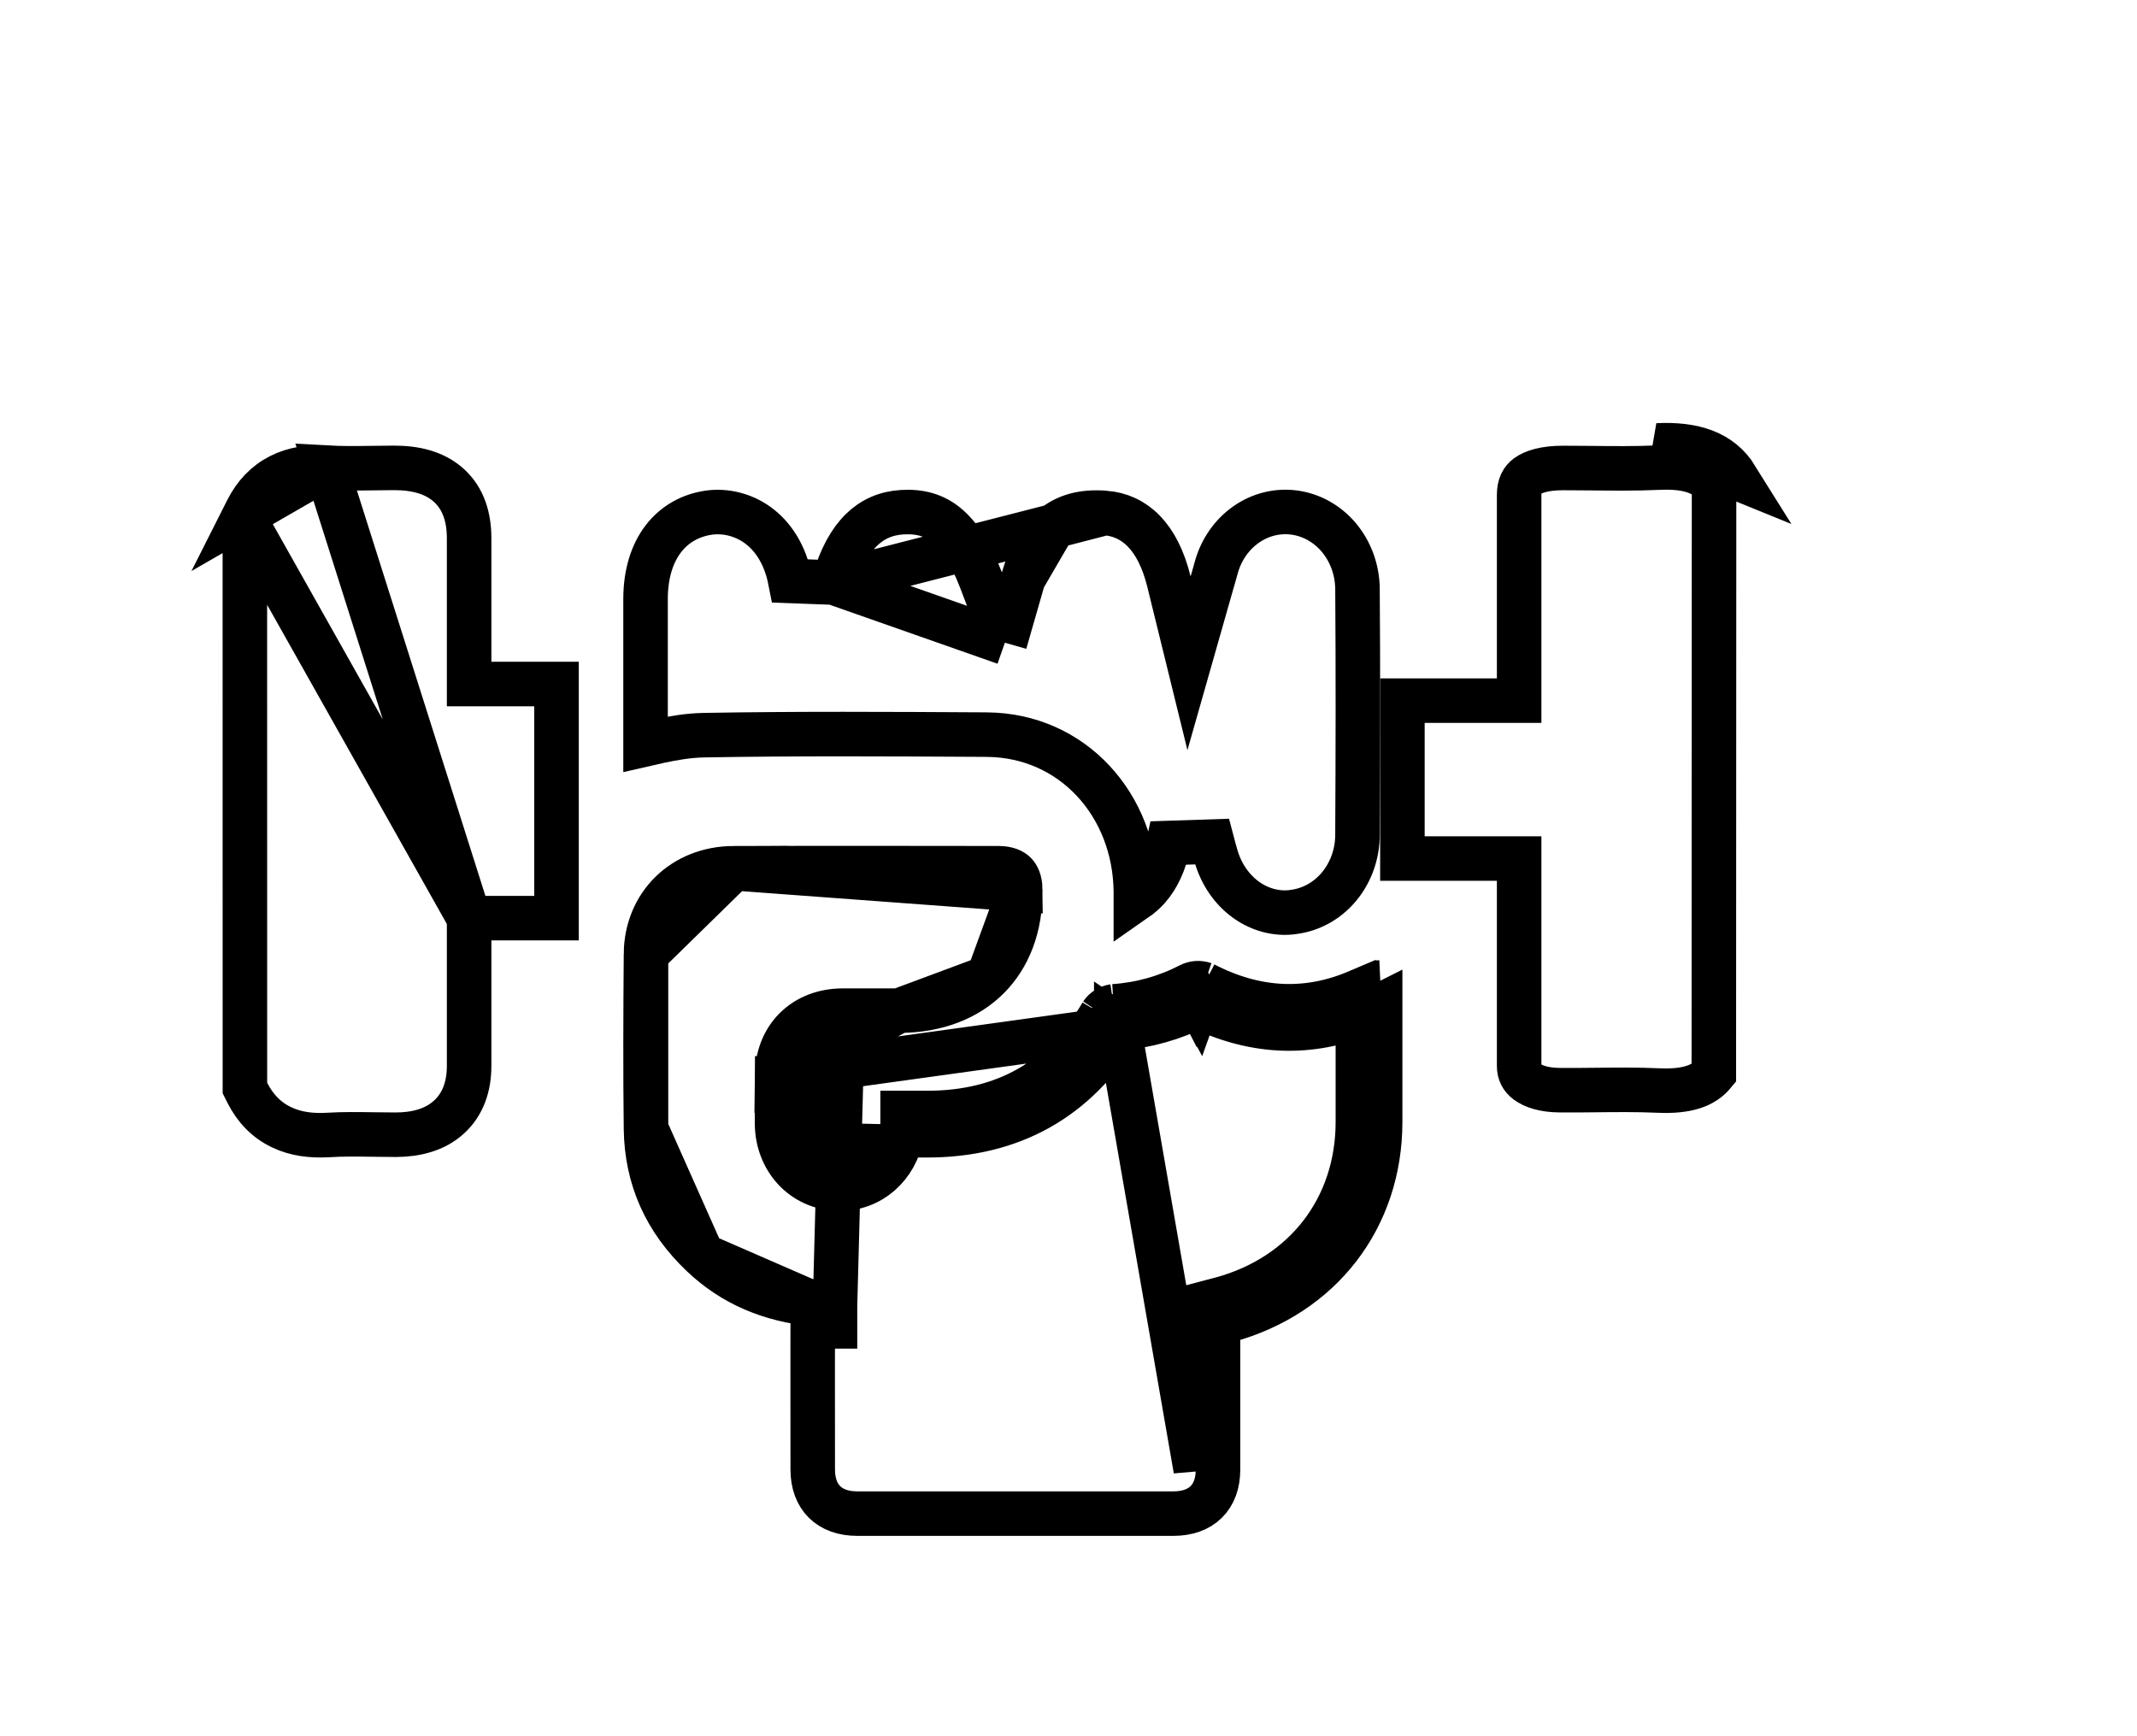 <svg width="48" height="39" viewBox="0 0 48 39" fill="none" xmlns="http://www.w3.org/2000/svg">
<g id="Layer_1">
<path id="Vector" d="M5.5 11.559L5.554 11.452C5.725 11.115 5.969 10.854 6.294 10.69C6.611 10.53 6.966 10.484 7.33 10.505L5.5 11.559ZM5.5 11.559L5.5 11.678M5.5 11.559L5.5 11.678M5.5 11.678L5.501 24.32L5.501 24.439L5.554 24.545C5.731 24.896 5.985 25.159 6.319 25.319C6.643 25.476 7.002 25.516 7.364 25.495L7.365 25.495C7.704 25.474 8.034 25.479 8.384 25.484C8.547 25.487 8.715 25.489 8.89 25.489L8.891 25.489C9.338 25.488 9.765 25.383 10.082 25.095C10.409 24.799 10.537 24.385 10.537 23.947V23.941V23.935V23.929V23.923V23.917V23.911V23.905V23.899V23.893V23.887V23.881V23.875V23.869V23.863V23.857V23.851V23.845V23.839V23.833V23.827V23.821V23.815V23.809V23.803V23.797V23.791V23.785V23.779V23.773V23.767V23.761V23.755V23.749V23.743V23.737V23.731V23.725V23.719V23.713V23.707V23.701V23.695V23.689V23.683V23.677V23.671V23.665V23.659V23.653V23.647V23.641V23.635V23.629V23.623V23.617V23.611V23.605V23.599V23.593V23.587V23.581V23.575V23.569V23.563V23.557V23.551V23.545V23.539V23.533V23.527V23.521V23.515V23.509V23.503V23.497V23.491V23.485V23.479V23.473V23.467V23.461V23.455V23.449V23.443V23.437V23.431V23.425V23.419V23.413V23.407V23.401V23.395V23.389V23.383V23.377V23.371V23.365V23.359V23.353V23.347V23.341V23.335V23.329V23.323V23.317V23.311V23.305V23.299V23.293V23.287V23.281V23.275V23.269V23.263V23.257V23.252V23.245V23.239V23.233V23.227V23.221V23.215V23.209V23.203V23.198V23.192V23.186V23.18V23.174V23.168V23.162V23.155V23.149V23.143V23.138V23.132V23.126V23.12V23.114V23.108V23.102V23.096V23.09V23.084V23.078V23.072V23.066V23.06V23.054V23.048V23.042V23.036V23.03V23.024V23.018V23.012V23.006V23V22.994V22.988V22.982V22.976V22.97V22.964V22.958V22.952V22.946V22.94V22.934V22.928V22.922V22.916V22.91V22.904V22.898V22.892V22.886V22.88V22.874V22.868V22.862V22.856V22.85V22.844V22.838V22.832V22.826V22.82V22.814V22.808V22.802V22.796V22.79V22.784V22.778V22.772V22.766V22.76V22.754V22.748V22.742V22.736V22.73V22.724V22.718V22.712V22.706V22.7V22.694V22.688V22.682V22.676V22.67V22.664V22.658V22.652V22.646V22.64V22.634V22.628V22.622V22.616V22.61V22.604V22.598V22.592V22.586V22.58V22.574V22.568V22.562V22.556V22.55V22.544V22.538V22.532V22.526V22.52V22.514V22.508V22.502V22.496V22.49V22.484V22.478V22.472V22.466V22.46V22.454V22.448V22.442V22.436V22.43V22.424V22.418V22.412V22.406V22.4V22.394V22.388V22.382V22.376V22.37V22.364V22.358V22.352V22.346V22.34V22.334V22.328V22.322V22.316V22.31V22.304V22.298V22.292V22.286V22.28V22.274V22.268V22.262V22.256V22.25V22.244V22.238V22.232V22.226V22.22V22.214V22.208V22.202V22.196V22.19V22.184V22.178V22.172V22.166V22.16V22.154V22.148V22.142V22.137V22.131V22.125V22.119V22.113V22.107V22.101V22.095V22.088V22.083V22.077V22.071V22.065V22.059V22.053V22.047V22.041V22.035V22.029V22.023V22.017V22.011V22.005V21.999V21.993V21.987V21.981V21.975V21.969V21.963V21.957V21.951V21.945V21.939V21.933V21.927V21.921V21.915V21.909V21.903V21.897V21.891V21.885V21.879V21.873V21.867V21.861V21.855V21.849V21.843V21.837V21.831V21.825V21.819V21.813V21.807V21.801V21.795V21.789V21.783V21.777V21.771V21.765V21.759V21.753V21.747V21.741V21.735V21.729V21.723V21.717V21.711V21.705V21.699V21.693V21.687V21.681V21.675V21.669V21.663V21.657V21.651V21.645V21.639V21.633V21.627V21.621V21.615V21.609V21.603V21.597V21.591V21.585V21.579V21.573V21.567V21.561V21.555V21.549V21.543V21.537V21.531V21.525V21.519V21.513V21.507V21.501V21.495V21.489V21.483V21.477V21.471V21.465V21.459V21.453V21.447V21.441V21.435V21.429V21.423V21.417V21.411V21.405V21.399V21.393V21.387V21.381V21.375V21.369V21.363V21.357V21.351V21.345V21.339V21.333V21.327V21.321V21.315V21.309V21.303V21.297V21.291V21.285V21.279V21.273V21.267V21.262V21.256V21.25V21.244V21.238V21.232V21.226V21.22V21.213V21.207V21.201V21.195V21.189V21.184V21.178V21.172V21.166V21.16V21.154V21.148V21.142V21.136V21.13V21.124V21.118V21.112V21.106V21.1V21.094V21.088V21.082V21.076V21.07V21.064V21.058V21.052V21.046V21.04V21.034V21.028V21.022V21.016V21.01V21.004V20.998V20.992V20.986V20.98V20.974V20.968V20.962V20.956V20.95V20.944V20.938V20.932V20.926V20.92V20.914V20.908V20.902V20.896V20.89V20.884V20.878V20.624M5.5 11.678L10.537 20.624M10.537 20.624H12H12.5V20.124V15.865V15.365H12H10.537V15.361V15.354V15.348V15.341V15.334V15.328V15.321V15.314V15.308V15.301V15.294V15.287V15.281V15.274V15.267V15.261V15.254V15.247V15.241V15.234V15.227V15.22V15.214V15.207V15.2V15.194V15.187V15.18V15.173V15.167V15.16V15.153V15.147V15.14V15.133V15.127V15.12V15.113V15.106V15.1V15.093V15.086V15.079V15.073V15.066V15.059V15.053V15.046V15.039V15.033V15.026V15.019V15.012V15.006V14.999V14.992V14.986V14.979V14.972V14.966V14.959V14.952V14.945V14.939V14.932V14.925V14.918V14.912V14.905V14.898V14.892V14.885V14.878V14.872V14.865V14.858V14.851V14.845V14.838V14.831V14.825V14.818V14.811V14.805V14.798V14.791V14.784V14.778V14.771V14.764V14.758V14.751V14.744V14.737V14.731V14.724V14.717V14.711V14.704V14.697V14.691V14.684V14.677V14.67V14.664V14.657V14.65V14.643V14.637V14.63V14.623V14.617V14.61V14.603V14.597V14.59V14.583V14.576V14.57V14.563V14.556V14.55V14.543V14.536V14.53V14.523V14.516V14.509V14.503V14.496V14.489V14.483V14.476V14.469V14.462V14.456V14.449V14.442V14.436V14.429V14.422V14.415V14.409V14.402V14.395V14.389V14.382V14.375V14.368V14.362V14.355V14.348V14.342V14.335V14.328V14.322V14.315V14.308V14.302V14.295V14.288V14.281V14.275V14.268V14.261V14.255V14.248V14.241V14.234V14.228V14.221V14.214V14.208V14.201V14.194V14.188V14.181V14.174V14.167V14.161V14.154V14.147V14.14V14.134V14.127V14.12V14.114V14.107V14.1V14.094V14.087V14.08V14.073V14.067V14.06V14.053V14.047V14.04V14.033V14.027V14.02V14.013V14.006V14V13.993V13.986V13.979V13.973V13.966V13.959V13.953V13.946V13.939V13.933V13.926V13.919V13.912V13.906V13.899V13.892V13.886V13.879V13.872V13.866V13.859V13.852V13.845V13.839V13.832V13.825V13.819V13.812V13.805V13.799V13.792V13.785V13.778V13.772V13.765V13.758V13.752V13.745V13.738V13.731V13.725V13.718V13.711V13.705V13.698V13.691V13.684V13.678V13.671V13.664V13.658V13.651V13.644V13.637V13.631V13.624V13.617V13.611V13.604V13.597V13.591V13.584V13.577V13.57V13.564V13.557V13.55V13.544V13.537V13.53V13.524V13.517V13.51V13.503V13.497V13.49V13.483V13.477V13.47V13.463V13.457V13.45V13.443V13.436V13.43V13.423V13.416V13.409V13.403V13.396V13.389V13.383V13.376V13.369V13.363V13.356V13.349V13.342V13.336V13.329V13.322V13.316V13.309V13.302V13.296V13.289V13.282V13.275V13.269V13.262V13.255V13.249V13.242V13.235V13.229V13.222V13.215V13.208V13.202V13.195V13.188V13.181V13.175V13.168V13.161V13.155V13.148V13.141V13.135V13.128V13.121V13.114V13.108V13.101V13.094V13.088V13.081V13.074V13.068V13.061V13.054V13.047V13.041V13.034V13.027V13.021V13.014V13.007V13.001V12.994V12.987V12.98V12.974V12.967V12.96V12.954V12.947V12.94V12.933V12.927V12.92V12.913V12.907V12.9V12.893V12.886V12.88V12.873V12.866V12.86V12.853V12.846V12.839V12.833V12.826V12.819V12.813V12.806V12.799V12.793V12.786V12.779V12.773V12.766V12.759V12.752V12.746V12.739V12.732V12.726V12.719V12.712V12.705V12.699V12.692V12.685V12.679V12.672V12.665V12.659V12.652V12.645V12.638V12.632V12.625V12.618V12.611V12.605V12.598V12.591V12.585V12.578V12.571V12.565V12.558V12.551V12.544V12.538V12.531V12.524V12.518V12.511V12.504V12.498V12.491V12.484V12.477V12.471V12.464V12.457V12.451V12.444V12.437V12.431V12.424V12.417V12.41V12.404V12.397V12.39V12.384V12.377V12.37V12.364V12.357V12.35V12.343V12.337V12.33V12.323V12.316V12.31V12.303V12.296V12.29V12.283V12.276V12.27V12.263V12.256V12.249V12.243V12.236V12.229V12.223V12.216V12.209V12.203V12.196V12.189V12.182V12.176V12.169V12.162V12.156V12.149V12.142V12.136V12.129V12.122V12.115V12.109V12.102V12.095V12.088L10.537 12.082L10.537 12.081C10.536 11.635 10.418 11.207 10.082 10.903C9.756 10.607 9.315 10.51 8.855 10.51C8.679 10.51 8.51 10.512 8.345 10.515C7.997 10.52 7.668 10.524 7.33 10.505L10.537 20.624Z" stroke="black"/>
<path id="Vector_2" d="M37.245 24.496L37.245 24.496C36.783 24.475 36.3 24.48 35.833 24.485C35.556 24.488 35.284 24.491 35.028 24.488L35.026 24.488C34.672 24.485 34.436 24.399 34.301 24.3C34.182 24.211 34.122 24.099 34.122 23.945V23.939V23.931V23.924V23.916V23.909V23.902V23.894V23.887V23.88V23.872V23.865V23.858V23.85V23.843V23.835V23.828V23.821V23.813V23.806V23.799V23.791V23.784V23.776V23.769V23.762V23.754V23.747V23.74V23.732V23.725V23.718V23.71V23.703V23.695V23.688V23.681V23.673V23.666V23.659V23.651V23.644V23.637V23.629V23.622V23.614V23.607V23.6V23.592V23.585V23.578V23.57V23.563V23.555V23.548V23.541V23.533V23.526V23.518V23.511V23.504V23.496V23.489V23.482V23.474V23.467V23.46V23.452V23.445V23.438V23.43V23.423V23.415V23.408V23.401V23.393V23.386V23.378V23.371V23.364V23.356V23.349V23.342V23.334V23.327V23.32V23.312V23.305V23.297V23.29V23.283V23.275V23.268V23.261V23.253V23.246V23.238V23.231V23.224V23.216V23.209V23.202V23.194V23.187V23.18V23.172V23.165V23.157V23.15V23.143V23.135V23.128V23.12V23.113V23.106V23.098V23.091V23.084V23.076V23.069V23.061V23.054V23.047V23.039V23.032V23.025V23.017V23.01V23.003V22.995V22.988V22.98V22.973V22.966V22.958V22.951V22.944V22.936V22.929V22.921V22.914V22.907V22.899V22.892V22.884V22.877V22.87V22.862V22.855V22.848V22.84V22.833V22.826V22.818V22.811V22.803V22.796V22.789V22.781V22.774V22.767V22.759V22.752V22.744V22.737V22.73V22.722V22.715V22.708V22.7V22.693V22.686V22.678V22.671V22.663V22.656V22.649V22.641V22.634V22.627V22.619V22.612V22.604V22.597V22.59V22.582V22.575V22.567V22.56V22.553V22.545V22.538V22.531V22.523V22.516V22.509V22.501V22.494V22.486V22.479V22.472V22.464V22.457V22.45V22.442V22.435V22.427V22.42V22.413V22.405V22.398V22.39V22.383V22.376V22.368V22.361V22.354V22.346V22.339V22.331V22.324V22.317V22.309V22.302V22.295V22.287V22.28V22.273V22.265V22.258V22.25V22.243V22.236V22.228V22.221V22.213V22.206V22.199V22.191V22.184V22.177V22.169V22.162V22.155V22.147V22.14V22.132V22.125V22.118V22.11V22.103V22.096V22.088V22.081V22.073V22.066V22.059V22.051V22.044V22.037V22.029V22.022V22.015V22.007V22V21.992V21.985V21.978V21.97V21.963V21.956V21.948V21.941V21.933V21.926V21.919V21.911V21.904V21.896V21.889V21.882V21.874V21.867V21.86V21.852V21.845V21.837V21.83V21.823V21.815V21.808V21.801V21.793V21.786V21.779V21.771V21.764V21.756V21.749V21.742V21.734V21.727V21.72V21.712V21.705V21.698V21.69V21.683V21.675V21.668V21.661V21.653V21.646V21.639V21.631V21.624V21.616V21.609V21.602V21.594V21.587V21.58V21.572V21.565V21.558V21.55V21.543V21.535V21.528V21.521V21.513V21.506V21.498V21.491V21.484V21.476V21.469V21.462V21.454V21.447V21.439V21.432V21.425V21.417V21.41V21.403V21.395V21.388V21.381V21.373V21.366V21.358V21.351V21.344V21.336V21.329V21.322V21.314V21.307V21.3V21.292V21.285V21.277V21.27V21.263V21.255V21.248V21.241V21.233V21.226V21.218V21.211V21.204V21.196V21.189V21.182V21.174V21.167V21.16V21.152V21.145V21.137V21.13V21.123V21.115V21.108V21.101V21.093V21.086V21.079V21.071V21.064V21.056V21.049V21.042V21.034V21.027V21.02V21.012V21.005V20.998V20.99V20.983V20.976V20.968V20.961V20.953V20.946V20.939V20.931V20.924V20.917V20.909V20.902V20.895V20.887V20.88V20.872V20.865V20.858V20.85V20.843V20.836V20.828V20.821V20.814V20.806V20.799V20.791V20.784V20.777V20.769V20.762V20.755V20.747V20.74V20.733V20.725V20.718V20.71V20.703V20.696V20.688V20.681V20.674V20.666V20.659V20.652V20.644V20.637V20.63V20.622V20.615V20.607V20.6V20.593V20.585V20.578V20.571V20.563V20.556V20.549V20.541V20.534V20.526V20.519V20.512V20.504V20.497V20.49V20.482V20.475V20.468V20.46V20.453V20.445V20.438V20.431V20.424V20.416V20.409V20.401V20.394V20.387V20.379V20.372V20.365V20.357V20.35V20.343V20.335V20.328V20.32V20.313V20.306V20.298V20.291V20.284V20.276V20.269V20.262V20.254V20.247V20.24V20.232V20.225V20.218V20.21V20.203V20.195V20.188V20.181V20.174V19.785V19.285H33.622H31.5V15.738H33.622H34.122V15.238V14.86V14.853V14.845V14.838V14.831V14.823V14.816V14.809V14.802V14.794V14.787V14.78V14.772V14.765V14.758V14.75V14.743V14.736V14.728V14.721V14.714V14.707V14.699V14.692V14.685V14.677V14.67V14.663V14.655V14.648V14.641V14.633V14.626V14.619V14.611V14.604V14.597V14.59V14.582V14.575V14.568V14.56V14.553V14.546V14.539V14.531V14.524V14.517V14.509V14.502V14.495V14.487V14.48V14.473V14.465V14.458V14.451V14.444V14.436V14.429V14.422V14.414V14.407V14.4V14.392V14.385V14.378V14.37V14.363V14.356V14.348V14.341V14.334V14.327V14.319V14.312V14.305V14.297V14.29V14.283V14.275V14.268V14.261V14.254V14.246V14.239V14.232V14.224V14.217V14.21V14.202V14.195V14.188V14.181V14.173V14.166V14.159V14.151V14.144V14.137V14.129V14.122V14.115V14.107V14.1V14.093V14.086V14.078V14.071V14.064V14.056V14.049V14.042V14.034V14.027V14.02V14.012V14.005V13.998V13.991V13.983V13.976V13.969V13.961V13.954V13.947V13.94V13.932V13.925V13.918V13.91V13.903V13.896V13.888V13.881V13.874V13.866V13.859V13.852V13.845V13.837V13.83V13.823V13.815V13.808V13.801V13.793V13.786V13.779V13.771V13.764V13.757V13.75V13.742V13.735V13.728V13.72V13.713V13.706V13.698V13.691V13.684V13.677V13.669V13.662V13.655V13.647V13.64V13.633V13.625V13.618V13.611V13.604V13.596V13.589V13.582V13.574V13.567V13.56V13.552V13.545V13.538V13.53V13.523V13.516V13.508V13.501V13.494V13.487V13.479V13.472V13.465V13.457V13.45V13.443V13.435V13.428V13.421V13.414V13.406V13.399V13.392V13.384V13.377V13.37V13.362V13.355V13.348V13.341V13.333V13.326V13.319V13.311V13.304V13.297V13.289V13.282V13.275V13.268V13.26V13.253V13.246V13.238V13.231V13.224V13.216V13.209V13.202V13.194V13.187V13.18V13.172V13.165V13.158V13.151V13.143V13.136V13.129V13.121V13.114V13.107V13.1V13.092V13.085V13.078V13.07V13.063V13.056V13.048V13.041V13.034V13.027V13.019V13.012V13.005V12.997V12.99V12.983V12.975V12.968V12.961V12.953V12.946V12.939V12.931V12.924V12.917V12.91V12.902V12.895V12.888V12.88V12.873V12.866V12.858V12.851V12.844V12.837V12.829V12.822V12.815V12.807V12.8V12.793V12.785V12.778V12.771V12.764V12.756V12.749V12.742V12.734V12.727V12.72V12.712V12.705V12.698V12.691V12.683V12.676V12.669V12.661V12.654V12.647V12.639V12.632V12.625V12.617V12.61V12.603V12.596V12.588V12.581V12.574V12.566V12.559V12.552V12.544V12.537V12.53V12.523V12.515V12.508V12.501V12.493V12.486V12.479V12.471V12.464V12.457V12.45V12.442V12.435V12.428V12.42V12.413V12.406V12.398V12.391V12.384V12.377V12.369V12.362V12.355V12.347V12.34V12.333V12.325V12.318V12.311V12.303V12.296V12.289V12.281V12.274V12.267V12.26V12.252V12.245V12.238V12.23V12.223V12.216V12.209V12.201V12.194V12.187V12.179V12.172V12.165V12.157V12.15V12.143V12.136V12.128V12.121V12.114V12.106V12.099V12.092V12.084V12.077V12.07V12.062V12.055V12.048V12.04V12.033V12.026V12.019V12.011V12.004V11.997V11.989V11.982V11.975V11.967V11.96V11.953V11.946V11.938V11.931V11.924V11.916V11.909V11.902V11.895V11.887V11.88V11.873V11.865V11.858V11.851V11.843V11.836V11.829V11.822V11.814V11.807V11.8V11.792V11.785V11.778V11.77V11.763V11.756V11.748V11.741V11.734V11.726V11.719V11.712V11.705V11.697V11.69V11.683V11.675V11.668V11.661V11.653V11.646V11.639V11.632V11.624V11.617V11.61V11.602V11.595V11.588V11.581V11.573V11.566V11.559V11.551V11.544V11.537V11.529V11.522V11.515V11.507V11.5V11.493V11.486V11.478V11.471V11.464V11.456V11.449V11.442V11.434V11.427V11.42V11.412V11.405V11.398V11.391V11.383V11.376V11.369V11.361V11.354V11.347V11.339V11.332V11.325V11.318V11.31V11.303V11.296V11.288V11.281V11.274V11.267V11.259V11.252V11.245V11.237V11.23V11.223V11.215V11.208V11.201V11.194V11.186V11.179V11.171V11.164V11.157V11.15V11.142V11.135V11.128V11.12C34.122 10.897 34.195 10.778 34.302 10.698C34.434 10.601 34.684 10.512 35.112 10.512C35.316 10.512 35.524 10.514 35.736 10.516C36.232 10.522 36.745 10.527 37.249 10.504L37.251 10.504C37.908 10.473 38.277 10.612 38.5 10.885L38.495 24.113C38.27 24.387 37.901 24.526 37.245 24.496ZM37.227 10.005C38.049 9.966 38.65 10.164 39 10.727L37.227 10.005Z" stroke="black"/>
<path id="Vector_3" d="M18.755 29.339V29.794H18.255C18.255 30.109 18.254 30.421 18.254 30.731C18.254 31.499 18.254 32.255 18.255 33.012C18.257 33.633 18.628 34 19.256 34H26.358C26.986 33.999 27.358 33.632 27.358 33.011V30.041V29.716C27.397 29.705 27.431 29.697 27.46 29.689C27.497 29.68 27.529 29.672 27.561 29.663C29.661 29.093 31 27.36 31 25.2V22.593C30.834 22.677 30.667 22.751 30.5 22.814M18.755 29.339L18.918 23.202C18.331 23.208 17.96 23.581 17.954 24.166C17.951 24.526 17.951 24.886 17.954 25.246C17.961 25.788 18.331 26.186 18.837 26.201C19.343 26.215 19.748 25.813 19.774 25.262V25.501H20.249M18.755 29.339L18.302 29.296M18.755 29.339L18.302 29.296M30.5 22.814V22.809V22.804V22.798V22.793V22.787V22.781V22.776V22.77V22.765V22.759V22.753V22.748V22.742V22.736V22.731V22.725V22.72V22.714V22.708V22.703V22.697V22.691V22.686V22.68V22.674V22.669V22.663V22.658V22.652V22.646V22.641V22.635V22.63V22.624V22.618V22.613V22.607V22.601V22.596V22.59V22.584V22.579V22.573V22.568V22.562V22.556V22.551V22.545V22.54V22.534V22.528V22.523V22.517V22.511V22.506V22.5V22.494V22.489V22.483V22.478V22.472V22.466V22.461V22.455V22.45V22.444V22.438V22.433V22.427V22.421V22.416V22.41V22.404V22.399V22.393V22.388V22.382V22.376V22.371V22.365V22.36V22.354V22.348V22.343V22.337V22.331V22.326V22.32C30.5 22.304 30.5 22.29 30.498 22.276C29.356 22.763 28.206 22.707 27.047 22.108M30.5 22.814C29.312 23.262 28.104 23.19 26.907 22.598C26.354 22.877 25.752 23.046 25.134 23.098M30.5 22.814V22.815V22.821V22.826V22.832V22.838V22.843V22.849V22.855V22.86V22.866V22.871V22.877V22.883V22.888V22.894V22.899V22.905V22.911V22.916V22.922V22.928V22.933V22.939V22.945V22.95V22.956V22.961V22.967V22.973V22.978V22.984V22.989V22.995V23.001V23.006V23.012V23.018V23.023V23.029V23.035V23.04V23.046V23.051V23.057V23.063V23.068V23.074V23.079V23.085V23.091V23.096V23.102V23.108V23.113V23.119V23.125V23.13V23.136V23.141V23.147V23.153V23.158V23.164V23.169V23.175V23.181V23.186V23.192V23.198V23.203V23.209V23.215V23.22V23.226V23.231V23.237V23.243V23.248V23.254V23.259V23.265V23.271V23.276V23.282V23.288V23.293V23.299V23.305V23.31V23.316V23.321V23.327V23.333V23.338V23.344V23.349V23.355V23.361V23.366V23.372V23.378V23.383V23.389V23.395V23.4V23.406V23.411V23.417V23.423V23.428V23.434V23.439V23.445V23.451V23.456V23.462V23.468V23.473V23.479V23.484V23.49V23.496V23.501V23.507V23.513V23.518V23.524V23.529V23.535V23.541V23.546V23.552V23.558V23.563V23.569V23.574V23.58V23.586V23.591V23.597V23.603V23.608V23.614V23.619V23.625V23.631V23.636V23.642V23.648V23.653V23.659V23.664V23.67V23.676V23.681V23.687V23.693V23.698V23.704V23.709V23.715V23.721V23.726V23.732V23.738V23.743V23.749V23.754V23.76V23.766V23.771V23.777V23.783V23.788V23.794V23.799V23.805V23.811V23.816V23.822V23.828V23.833V23.839V23.844V23.85V23.856V23.861V23.867V23.872V23.878V23.884V23.889V23.895V23.901V23.906V23.912V23.918V23.923V23.929V23.934V23.94V23.946V23.951V23.957V23.962V23.968V23.974V23.979V23.985V23.991V23.996V24.002V24.008V24.013V24.019V24.024V24.03V24.036V24.041V24.047V24.052V24.058V24.064V24.069V24.075V24.081V24.086V24.092V24.098V24.103V24.109V24.114V24.12V24.126V24.131V24.137V24.142V24.148V24.154V24.159V24.165V24.171V24.176V24.182V24.188V24.193V24.199V24.204V24.21V24.216V24.221V24.227V24.233V24.238V24.244V24.249V24.255V24.261V24.266V24.272V24.277V24.283V24.289V24.294V24.3V24.306V24.311V24.317V24.323V24.328V24.334V24.339V24.345V24.351V24.356V24.362V24.367V24.373V24.379V24.384V24.39V24.396V24.401V24.407V24.413V24.418V24.424V24.429V24.435V24.441V24.446V24.452V24.457V24.463V24.469V24.474V24.48V24.486V24.491V24.497V24.503V24.508V24.514V24.519V24.525V24.531V24.536V24.542V24.547V24.553V24.559V24.564V24.57V24.576V24.581V24.587V24.593V24.598V24.604V24.609V24.615V24.621V24.626V24.632V24.637V24.643V24.649V24.654V24.66V24.666V24.671V24.677V24.683V24.688V24.694V24.699V24.705V24.711V24.716V24.722V24.727V24.733V24.739V24.744V24.75V24.756V24.761V24.767V24.773V24.778V24.784V24.789V24.795V24.801V24.806V24.812V24.817V24.823V24.829V24.834V24.84V24.846V24.851V24.857V24.863V24.868V24.874V24.879V24.885V24.891V24.896V24.902V24.907V24.913V24.919V24.924V24.93V24.936V24.941V24.947V24.953V24.958V24.964V24.969V24.975V24.981V24.986V24.992V24.997V25.003V25.009V25.014V25.02V25.026V25.031V25.037V25.042V25.048V25.054V25.059V25.065V25.071V25.076V25.082V25.087V25.093V25.099V25.104V25.11V25.116V25.121V25.127V25.132V25.138V25.144V25.149V25.155V25.161V25.166V25.172V25.177V25.183V25.189V25.194V25.2C30.5 27.131 29.315 28.669 27.43 29.18L27.43 29.18L27.426 29.181C27.396 29.189 27.374 29.195 27.344 29.203C27.316 29.21 27.282 29.218 27.23 29.232L26.858 29.331V29.716V30.041V30.047V30.053V30.058V30.064V30.07V30.076V30.082V30.087V30.093V30.099V30.105V30.111V30.116V30.122V30.128V30.134V30.14V30.145V30.151V30.157V30.163V30.169V30.174V30.18V30.186V30.192V30.198V30.203V30.209V30.215V30.221V30.227V30.233V30.238V30.244V30.25V30.256V30.262V30.267V30.273V30.279V30.285V30.291V30.296V30.302V30.308V30.314V30.32V30.325V30.331V30.337V30.343V30.348V30.354V30.36V30.366V30.372V30.377V30.383V30.389V30.395V30.401V30.406V30.412V30.418V30.424V30.43V30.435V30.441V30.447V30.453V30.459V30.464V30.47V30.476V30.482V30.488V30.493V30.499V30.505V30.511V30.517V30.522V30.528V30.534V30.54V30.546V30.551V30.557V30.563V30.569V30.575V30.58V30.586V30.592V30.598V30.604V30.609V30.615V30.621V30.627V30.633V30.638V30.644V30.65V30.656V30.662V30.667V30.673V30.679V30.685V30.691V30.696V30.702V30.708V30.714V30.72V30.725V30.731V30.737V30.743V30.749V30.754V30.76V30.766V30.772V30.778V30.783V30.789V30.795V30.801V30.807V30.812V30.818V30.824V30.83V30.836V30.841V30.847V30.853V30.859V30.865V30.87V30.876V30.882V30.888V30.894V30.899V30.905V30.911V30.917V30.923V30.928V30.934V30.94V30.946V30.952V30.957V30.963V30.969V30.975V30.981V30.986V30.992V30.998V31.004V31.01V31.015V31.021V31.027V31.033V31.039V31.044V31.05V31.056V31.062V31.068V31.073V31.079V31.085V31.091V31.097V31.102V31.108V31.114V31.12V31.126V31.131V31.137V31.143V31.149V31.155V31.16V31.166V31.172V31.178V31.184V31.189V31.195V31.201V31.207V31.213V31.218V31.224V31.23V31.236V31.242V31.247V31.253V31.259V31.265V31.271V31.276V31.282V31.288V31.294V31.3V31.305V31.311V31.317V31.323V31.329V31.334V31.34V31.346V31.352V31.358V31.363V31.369V31.375V31.381V31.387V31.392V31.398V31.404V31.41V31.416V31.421V31.427V31.433V31.439V31.445V31.45V31.456V31.462V31.468V31.474V31.479V31.485V31.491V31.497V31.503V31.508V31.514V31.52V31.526V31.532V31.537V31.543V31.549V31.555V31.561V31.566V31.572V31.578V31.584V31.59V31.595V31.601V31.607V31.613V31.619V31.624V31.63V31.636V31.642V31.648V31.653V31.659V31.665V31.671V31.677V31.682V31.688V31.694V31.7V31.706V31.711V31.717V31.723V31.729V31.735V31.74V31.746V31.752V31.758V31.764V31.769V31.775V31.781V31.787V31.793V31.798V31.804V31.81V31.816V31.822V31.827V31.833V31.839V31.845V31.851V31.856V31.862V31.868V31.874V31.88V31.885V31.891V31.897V31.903V31.909V31.914V31.92V31.926V31.932V31.938V31.943V31.949V31.955V31.961V31.967V31.972V31.978V31.984V31.99V31.996V32.001V32.007V32.013V32.019V32.025V32.03V32.036V32.042V32.048V32.054V32.059V32.065V32.071V32.077V32.083V32.088V32.094V32.1V32.106V32.112V32.117V32.123V32.129V32.135V32.141V32.146V32.152V32.158V32.164V32.17V32.175V32.181V32.187V32.193V32.199V32.204V32.21V32.216V32.222V32.228V32.233V32.239V32.245V32.251V32.257V32.262V32.268V32.274V32.28V32.286V32.291V32.297V32.303V32.309V32.315V32.32V32.326V32.332V32.338V32.344V32.349V32.355V32.361V32.367V32.373V32.378V32.384V32.39V32.396V32.402V32.407V32.413V32.419V32.425V32.431V32.436V32.442V32.448V32.454V32.46V32.465V32.471V32.477V32.483V32.489V32.494V32.5V32.506V32.512V32.518V32.523V32.529V32.535V32.541V32.547V32.552V32.558V32.564V32.57V32.576V32.581V32.587V32.593V32.599V32.605V32.61V32.616V32.622V32.628V32.634V32.639V32.645V32.651V32.657V32.663V32.668V32.674V32.68V32.686V32.692V32.697V32.703V32.709V32.715V32.721V32.726V32.732V32.738V32.744V32.75V32.755V32.761V32.767V32.773V32.779V32.784V32.79V32.796V32.802V32.807V32.813V32.819V32.825V32.831V32.837V32.842V32.848V32.854V32.86V32.865V32.871V32.877V32.883V32.889V32.895V32.9V32.906V32.912V32.918V32.923V32.929V32.935V32.941V32.947V32.953V32.958V32.964V32.97V32.976V32.981V32.987V32.993V32.999V33.005V33.011L25.134 23.098M27.047 22.108C26.995 22.09 26.939 22.082 26.883 22.085C26.828 22.089 26.773 22.104 26.724 22.13C26.194 22.404 25.612 22.566 25.015 22.605M27.047 22.108L26.903 22.387L26.88 22.432L26.724 22.13L26.88 22.433L26.911 22.491L27.047 22.108ZM25.015 22.605C24.961 22.613 24.909 22.632 24.863 22.661C24.816 22.69 24.776 22.728 24.746 22.773M25.015 22.605L25.037 22.941L25.037 22.945L24.746 22.773M25.015 22.605L25.068 22.963L25.176 23.027C25.162 23.051 25.148 23.074 25.134 23.098M24.746 22.773C23.869 24.258 22.566 25.001 20.826 25.001H20.274V25.001V25.002V25.003V25.003V25.004V25.005V25.005V25.006V25.006V25.007V25.008V25.008V25.009V25.009V25.01V25.011V25.011V25.012V25.012V25.013V25.014V25.014V25.015V25.015V25.016V25.017V25.017V25.018V25.018V25.019V25.02V25.02V25.021V25.021V25.022V25.023V25.023V25.024V25.024V25.025V25.026V25.026V25.027V25.027V25.028V25.029V25.029V25.03V25.03V25.031V25.032V25.032V25.033V25.033V25.034V25.035V25.035V25.036V25.036V25.037V25.038V25.038V25.039V25.039V25.04V25.04V25.041V25.041V25.042V25.043V25.043V25.044V25.044V25.045V25.046V25.046V25.047V25.047V25.048V25.048V25.049V25.05V25.05V25.051V25.051V25.052V25.052V25.053V25.053V25.054V25.055V25.055V25.056V25.056V25.057V25.058V25.058V25.059V25.059V25.06V25.06V25.061V25.061V25.062V25.062V25.063V25.064V25.064V25.065V25.065V25.066V25.066V25.067V25.067V25.068V25.069V25.069V25.07V25.07V25.071V25.071V25.072V25.072V25.073V25.073V25.074V25.075V25.075V25.076V25.076V25.077V25.077V25.078V25.078V25.079V25.079V25.08V25.081V25.081V25.082V25.082V25.083V25.083V25.084V25.084V25.085V25.085V25.086V25.086V25.087V25.087V25.088V25.089V25.089V25.09V25.09V25.091V25.091V25.092V25.092V25.093V25.093V25.094V25.094V25.095V25.095V25.096V25.096V25.097V25.098V25.098V25.099V25.099V25.1V25.1V25.101V25.101V25.102V25.102V25.103V25.103V25.104V25.104V25.105V25.105V25.106V25.106V25.107V25.107V25.108V25.108V25.109V25.109V25.11V25.11V25.111V25.111V25.112V25.113V25.113V25.113V25.114V25.114V25.115V25.116V25.116V25.117V25.117V25.118V25.118V25.119V25.119V25.12V25.12V25.121V25.121V25.122V25.122V25.123V25.123V25.124V25.124V25.125V25.125V25.126V25.126V25.127V25.127V25.128V25.128V25.129V25.129V25.13V25.13V25.131V25.131V25.132V25.132V25.133V25.133V25.134V25.134V25.135V25.135V25.136V25.136V25.137V25.137V25.138V25.138V25.139V25.139V25.14V25.14V25.14V25.141V25.142V25.142V25.142V25.143V25.143V25.144V25.145V25.145V25.145V25.146V25.146V25.147V25.147V25.148V25.148V25.149V25.149V25.15V25.15V25.151V25.151V25.152V25.152V25.153V25.153V25.154V25.154V25.155V25.155V25.156V25.156V25.157V25.157V25.158V25.158V25.159V25.159V25.16V25.16V25.16V25.161V25.161V25.162V25.162V25.163V25.163V25.164V25.164V25.165V25.165V25.166V25.166V25.167V25.167V25.168V25.168V25.169V25.169V25.169V25.17V25.171V25.171V25.171V25.172V25.172V25.173V25.173V25.174V25.174V25.175V25.175V25.176V25.176V25.177V25.177V25.178V25.178V25.178V25.179V25.18V25.18V25.18V25.181V25.181V25.182V25.182V25.183V25.183V25.184V25.184V25.185V25.185V25.186V25.186V25.187V25.187V25.188V25.188V25.188V25.189V25.189V25.19V25.19V25.191V25.191V25.192V25.192V25.193V25.193V25.194V25.194V25.195V25.195V25.195V25.196V25.196V25.197V25.197V25.198V25.198V25.199V25.199V25.2V25.2V25.201V25.201V25.201V25.202V25.203V25.203V25.203V25.204V25.204V25.205V25.205V25.206V25.206V25.207V25.207V25.208V25.208V25.209V25.209V25.209V25.21V25.21V25.211V25.211V25.212V25.212V25.213V25.213V25.214V25.214V25.215V25.215V25.215V25.216V25.216V25.217V25.217V25.218V25.218V25.219V25.219V25.22V25.22V25.221V25.221V25.221V25.222V25.222V25.223V25.223V25.224V25.224V25.225V25.225V25.226V25.226V25.227V25.227V25.227V25.228V25.229V25.229V25.229V25.23V25.23V25.231V25.231V25.232V25.232V25.233V25.233V25.234V25.234V25.235V25.235V25.235V25.236V25.236V25.237V25.237V25.238V25.238V25.239V25.239V25.24V25.24V25.241V25.241V25.241V25.242V25.242V25.243V25.243V25.244V25.244V25.245V25.245V25.246V25.246V25.247V25.247V25.247V25.248V25.248V25.249V25.249V25.25V25.25V25.251V25.251V25.252V25.252V25.253V25.253V25.254V25.254V25.255V25.255V25.255V25.256V25.256V25.257V25.257V25.258V25.258V25.259V25.259V25.26V25.26V25.261V25.261V25.262V25.273L20.273 25.284C20.27 25.358 20.262 25.43 20.249 25.501M24.746 22.773L25.039 22.973L25.134 23.098M20.249 25.501H20.826C22.714 25.501 24.166 24.69 25.134 23.098M20.249 25.501C20.123 26.188 19.56 26.721 18.823 26.7C18.022 26.678 17.464 26.034 17.454 25.252L17.454 25.252C17.451 24.888 17.451 24.525 17.454 24.162L25.134 23.098M20.192 22.702L20.19 22.702H20.188H20.185H20.183H20.18H20.178H20.175H20.173H20.17H20.168H20.165H20.163H20.16H20.158H20.155H20.153H20.151H20.148H20.145H20.143H20.14H20.138H20.136H20.133H20.131H20.128H20.126H20.123H20.121H20.118H20.116H20.113H20.111H20.108H20.106H20.103H20.101H20.098H20.096H20.093H20.091H20.088H20.086H20.083H20.081H20.078H20.076H20.073H20.071H20.068H20.066H20.063H20.061H20.058H20.056H20.053H20.051H20.048H20.046H20.043H20.041H20.038H20.036H20.034H20.031H20.029H20.026H20.023H20.021H20.018H20.016H20.014H20.011H20.009H20.006H20.004H20.001H19.999H19.996H19.994H19.991H19.989H19.986H19.984H19.981H19.979H19.976H19.974H19.971H19.969H19.966H19.964H19.961H19.959H19.956H19.954H19.951H19.949H19.946H19.944H19.941H19.939H19.936H19.934H19.931H19.929H19.926H19.924H19.921H19.919H19.916H19.914H19.912H19.909H19.907H19.904H19.901H19.899H19.897H19.894H19.892H19.889H19.887H19.884H19.882H19.879H19.877H19.874H19.872H19.869H19.867H19.864H19.862H19.859H19.857H19.854H19.852H19.849H19.847H19.844H19.842H19.839H19.837H19.834H19.832H19.829H19.827H19.824H19.822H19.819H19.817H19.814H19.812H19.809H19.807H19.804H19.802H19.799H19.797H19.794H19.792H19.79H19.787H19.785H19.782H19.779H19.777H19.775H19.772H19.77H19.767H19.765H19.762H19.76H19.757H19.755H19.752H19.75H19.747H19.745H19.742H19.74H19.737H19.735H19.732H19.73H19.727H19.725H19.722H19.72H19.717H19.715H19.712H19.71H19.707H19.705H19.702H19.7H19.697H19.695H19.692H19.69H19.687H19.685H19.683H19.68H19.677H19.675H19.672H19.67H19.668H19.665H19.663H19.66H19.658H19.655H19.653H19.65H19.648H19.645H19.643H19.64H19.638H19.635H19.633H19.63H19.628H19.625H19.623H19.62H19.618H19.615H19.613H19.61H19.608H19.605H19.603H19.6H19.598H19.595H19.593H19.59H19.588H19.585H19.583H19.58H19.578H19.575H19.573H19.57H19.568H19.565H19.563H19.561H19.558H19.555H19.553H19.55H19.548H19.546H19.543H19.541H19.538H19.536H19.533H19.531H19.528H19.526H19.523H19.521H19.518H19.516H19.513H19.511H19.508H19.506H19.503H19.501H19.498H19.496H19.493H19.491H19.488H19.486H19.483H19.481H19.478H19.476H19.473H19.471H19.468H19.466H19.463H19.461H19.458H19.456H19.453H19.451H19.448H19.446H19.444H19.441H19.439H19.436H19.433H19.431H19.428H19.426H19.424H19.421H19.419H19.416H19.414H19.411H19.409H19.406H19.404H19.401H19.399H19.396H19.394H19.391H19.389H19.386H19.384H19.381H19.379H19.376H19.374H19.371H19.369H19.366H19.364H19.361H19.359H19.356H19.354H19.351H19.349H19.346H19.344H19.341H19.339H19.336H19.334H19.331H19.329H19.326H19.324H19.322H19.319H19.317H19.314H19.311H19.309H19.306H19.304H19.302H19.299H19.297H19.294H19.292H19.289H19.287H19.284H19.282H19.279H19.277H19.274H19.272H19.269H19.267H19.264H19.262H19.259H19.257H19.254H19.252H19.249H19.247H19.244H19.242H19.239H19.237H19.234H19.232H19.229H19.227H19.224H19.222H19.219H19.217H19.214H19.212H19.209H19.207H19.204H19.202H19.2H19.197H19.195H19.192H19.189H19.187H19.185H19.182H19.18H19.177H19.175H19.172H19.17H19.167H19.165H19.162H19.16H19.157H19.155H19.152H19.15H19.147H19.145H19.142H19.14H19.137H19.135H19.132H19.13H19.127H19.125H19.122H19.12H19.117H19.115H19.112H19.11H19.107H19.105H19.102H19.1H19.097H19.095H19.092H19.09H19.087H19.085H19.082H19.08H19.078H19.075H19.073H19.07H19.067H19.065H19.063H19.06H19.058H19.055H19.053H19.05H19.048H19.045H19.043H19.04H19.038H19.035H19.033H19.03H19.028H19.025H19.023H19.02H19.018H19.015H19.013H19.01H19.008H19.005H19.003H19H18.998H18.995H18.993H18.99H18.988H18.985H18.983H18.98H18.978H18.975H18.973H18.971H18.968H18.965H18.963H18.96H18.958H18.956H18.953H18.951H18.948H18.946H18.943H18.941H18.938H18.936H18.933H18.931H18.928H18.926H18.923H18.921H18.918V22.702L18.913 22.702C18.513 22.706 18.14 22.838 17.864 23.114C17.589 23.389 17.458 23.762 17.454 24.161L20.192 22.702ZM20.192 22.702C20.192 22.702 20.193 22.702 20.193 22.702M20.192 22.702L20.193 22.702M30.982 22.069C30.971 22.069 30.96 22.07 30.949 22.072L30.982 22.069ZM30.982 22.069C30.984 22.095 30.987 22.121 30.989 22.146C30.993 22.185 30.996 22.223 30.998 22.261L30.987 22.24L30.982 22.069ZM18.302 29.296C17.301 29.201 16.465 28.849 15.775 28.195L15.775 28.195M18.302 29.296L15.775 28.195M15.775 28.195C14.948 27.412 14.524 26.468 14.51 25.352L14.51 25.352M15.775 28.195L14.51 25.352M14.51 25.352C14.494 24.047 14.5 22.742 14.51 21.432L14.51 21.431M14.51 25.352L14.51 21.431M14.51 21.431C14.516 20.329 15.341 19.507 16.48 19.503L14.51 21.431ZM22.916 19.979L22.916 19.979C22.914 19.782 22.854 19.676 22.797 19.619C22.739 19.562 22.63 19.503 22.426 19.503C21.764 19.503 21.103 19.502 20.442 19.501C19.12 19.5 17.801 19.499 16.48 19.503L22.916 19.979ZM22.916 19.979C22.928 20.828 22.651 21.499 22.194 21.957M22.916 19.979L22.194 21.957M22.194 21.957C21.736 22.416 21.058 22.701 20.193 22.702M22.194 21.957L20.193 22.702M20.193 22.702C20.193 22.702 20.193 22.702 20.193 22.702M20.193 22.702H20.193M26.91 22.494L26.911 22.493L26.953 22.574C26.941 22.58 26.929 22.584 26.917 22.584C26.904 22.585 26.892 22.584 26.88 22.579L26.91 22.494ZM25.073 22.996L25.159 23.055C25.15 23.067 25.139 23.078 25.127 23.085C25.115 23.093 25.102 23.098 25.088 23.1L25.073 22.998L25.073 22.996ZM30.992 22.412L31 22.442V22.569C30.999 22.569 30.997 22.569 30.996 22.569L30.992 22.412Z" stroke="black"/>
<path id="Vector_4" d="M18.726 13.086L17.753 13.05C17.517 11.837 16.629 11.423 15.931 11.514C15.093 11.63 14.5 12.316 14.5 13.458V13.465V13.472V13.479V13.486V13.493V13.5V13.507V13.514V13.522V13.529V13.536V13.543V13.55V13.557V13.564V13.571V13.578V13.585V13.592V13.6V13.607V13.614V13.621V13.628V13.635V13.642V13.649V13.656V13.663V13.671V13.678V13.685V13.692V13.699V13.706V13.713V13.72V13.727V13.734V13.742V13.748V13.756V13.763V13.77V13.777V13.784V13.791V13.798V13.805V13.812V13.819V13.827V13.834V13.841V13.848V13.855V13.862V13.869V13.876V13.883V13.89V13.898V13.905V13.912V13.919V13.926V13.933V13.94V13.947V13.954V13.961V13.968V13.976V13.983V13.99V13.997V14.004V14.011V14.018V14.025V14.032V14.039V14.046V14.053V14.061V14.068V14.075V14.082V14.089V14.096V14.103V14.11V14.117V14.124V14.132V14.139V14.146V14.153V14.16V14.167V14.174V14.181V14.188V14.195V14.202V14.21V14.217V14.224V14.231V14.238V14.245V14.252V14.259V14.266V14.273V14.28V14.287V14.295V14.302V14.309V14.316V14.323V14.33V14.337V14.344V14.351V14.358V14.366V14.373V14.38V14.387V14.394V14.401V14.408V14.415V14.422V14.429V14.436V14.444V14.451V14.458V14.465V14.472V14.479V14.486V14.493V14.5V14.507V14.514V14.521V14.529V14.536V14.543V14.55V14.557V14.564V14.571V14.578V14.585V14.592V14.6V14.607V14.614V14.621V14.628V14.635V14.642V14.649V14.656V14.663V14.671V14.678V14.685V14.692V14.699V14.706V14.713V14.72V14.727V14.734V14.741V14.748V14.756V14.763V14.77V14.777V14.784V14.791V14.798V14.805V14.812V14.819V14.826V14.834V14.841V14.848V14.855V14.862V14.869V14.876V14.883V14.89V14.897V14.905V14.912V14.919V14.926V14.933V14.94V14.947V14.954V14.961V14.968V14.975V14.982V14.99V14.997V15.004V15.011V15.018V15.025V15.032V15.039V15.046V15.053V15.06V15.068V15.075V15.082V15.089V15.096V15.103V15.11V15.117V15.124V15.131V15.139V15.146V15.153V15.16V15.167V15.174V15.181V15.188V15.195V15.202V15.209V15.216V15.224V15.231V15.238V15.245V15.252V15.259V15.266V15.273V15.28V15.287V15.294V15.302V15.309V15.316V15.323V15.33V15.337V15.344V15.351V15.358V15.366V15.373V15.38V15.387V15.394V15.401V15.408V15.415V15.422V15.429V15.436V15.444V15.451V15.458V15.465V15.472V15.479V15.486V15.493V15.5V15.507V15.514V15.521V15.529V15.536V15.543V15.55V15.557V15.564V15.571V15.578V15.585V15.592V15.6V15.607V15.614V15.621V15.628V15.635V15.642V15.649V15.656V15.663V15.67V15.678V15.685V15.692V15.699V15.706V15.713V15.72V15.727V15.734V15.741V15.748V15.755V15.763V15.77V15.777V15.784V15.791V15.798V15.805V15.812V15.819V15.826V15.834V15.841V15.848V15.855V15.862V15.869V15.876V15.883V15.89V15.897V15.904V15.912V15.919V15.926V15.933V15.94V15.947V15.954V15.961V15.968V15.975V15.982V15.989V15.997V16.004V16.011V16.018V16.025V16.032V16.039V16.046V16.053V16.061V16.067V16.075V16.082V16.089V16.096V16.103V16.11V16.117V16.124V16.131V16.139V16.146V16.153V16.16V16.167V16.174V16.181V16.188V16.195V16.202V16.209V16.216V16.224V16.231V16.238V16.245V16.252V16.259V16.266V16.273V16.28V16.287V16.294V16.302V16.309V16.316V16.323V16.33V16.337V16.344V16.351V16.358V16.365V16.372V16.38V16.387V16.394V16.401V16.408V16.415V16.422V16.429V16.436V16.443V16.451V16.458V16.465V16.472V16.479V16.486V16.493V16.5V16.507V16.514V16.521V16.529V16.536V16.543V16.55V16.557V16.564V16.571V16.578V16.585V16.592V16.599V16.607V16.614V16.621V16.628V16.635V16.642V16.649V16.656V16.663V16.67V16.677V16.684V16.692V16.699V16.706V16.713V16.716C14.6 16.693 14.703 16.669 14.813 16.646C15.122 16.58 15.456 16.521 15.801 16.514L15.802 16.514C17.89 16.477 19.979 16.489 22.06 16.501L22.171 16.502L22.171 16.502C24.087 16.517 25.496 18.077 25.513 20.03L25.513 20.034H25.513V20.036V20.038V20.039V20.041V20.043V20.044V20.046V20.048V20.05V20.051V20.053V20.055V20.056V20.058V20.06V20.062V20.063V20.065V20.067V20.069V20.07V20.072V20.074V20.076V20.077V20.079V20.081V20.082V20.084V20.086V20.088V20.089V20.091V20.093V20.095V20.096V20.098V20.1V20.101V20.103V20.105V20.107V20.108V20.11V20.112V20.113V20.115V20.117V20.119V20.12V20.122V20.124V20.126V20.127V20.129V20.131V20.133V20.134V20.136V20.138V20.14V20.141V20.143V20.145V20.146V20.148V20.15V20.152V20.153V20.155V20.157V20.159V20.16V20.162V20.164V20.166V20.167V20.169V20.171V20.172V20.174V20.176V20.178V20.179V20.181V20.183V20.185V20.186V20.188V20.19V20.192V20.193V20.195V20.196C25.618 20.123 25.709 20.042 25.789 19.952C26.001 19.713 26.159 19.385 26.251 18.936L27.223 18.904C27.236 18.954 27.25 19.002 27.262 19.047C27.277 19.099 27.29 19.147 27.302 19.19L27.302 19.19C27.545 20.088 28.317 20.595 29.059 20.485L29.067 20.483L29.067 20.483C29.453 20.432 29.815 20.232 30.08 19.912C30.345 19.591 30.494 19.174 30.491 18.738L30.491 18.732L30.491 18.732C30.501 16.891 30.505 15.051 30.491 13.212C30.483 12.786 30.332 12.382 30.07 12.071C29.808 11.761 29.454 11.566 29.076 11.514C28.699 11.462 28.314 11.555 27.991 11.781C27.666 12.008 27.424 12.354 27.315 12.763L27.314 12.766C27.298 12.826 27.28 12.89 27.26 12.959C27.248 12.999 27.236 13.041 27.223 13.086L26.707 14.899L26.257 13.068C26.005 12.043 25.482 11.577 24.824 11.522L18.726 13.086ZM18.726 13.086C18.878 12.533 19.099 12.148 19.352 11.901C19.599 11.661 19.899 11.527 20.268 11.505C20.681 11.481 20.992 11.58 21.255 11.794C21.533 12.021 21.798 12.409 22.037 13.036L22.571 14.437M18.726 13.086L22.571 14.437M22.571 14.437L22.985 12.996M22.571 14.437L22.985 12.996M22.985 12.996C23.147 12.43 23.384 12.05 23.668 11.821M22.985 12.996L23.668 11.821M23.668 11.821C23.942 11.6 24.309 11.48 24.824 11.522L23.668 11.821Z" stroke="black"/>
</g>
</svg>
